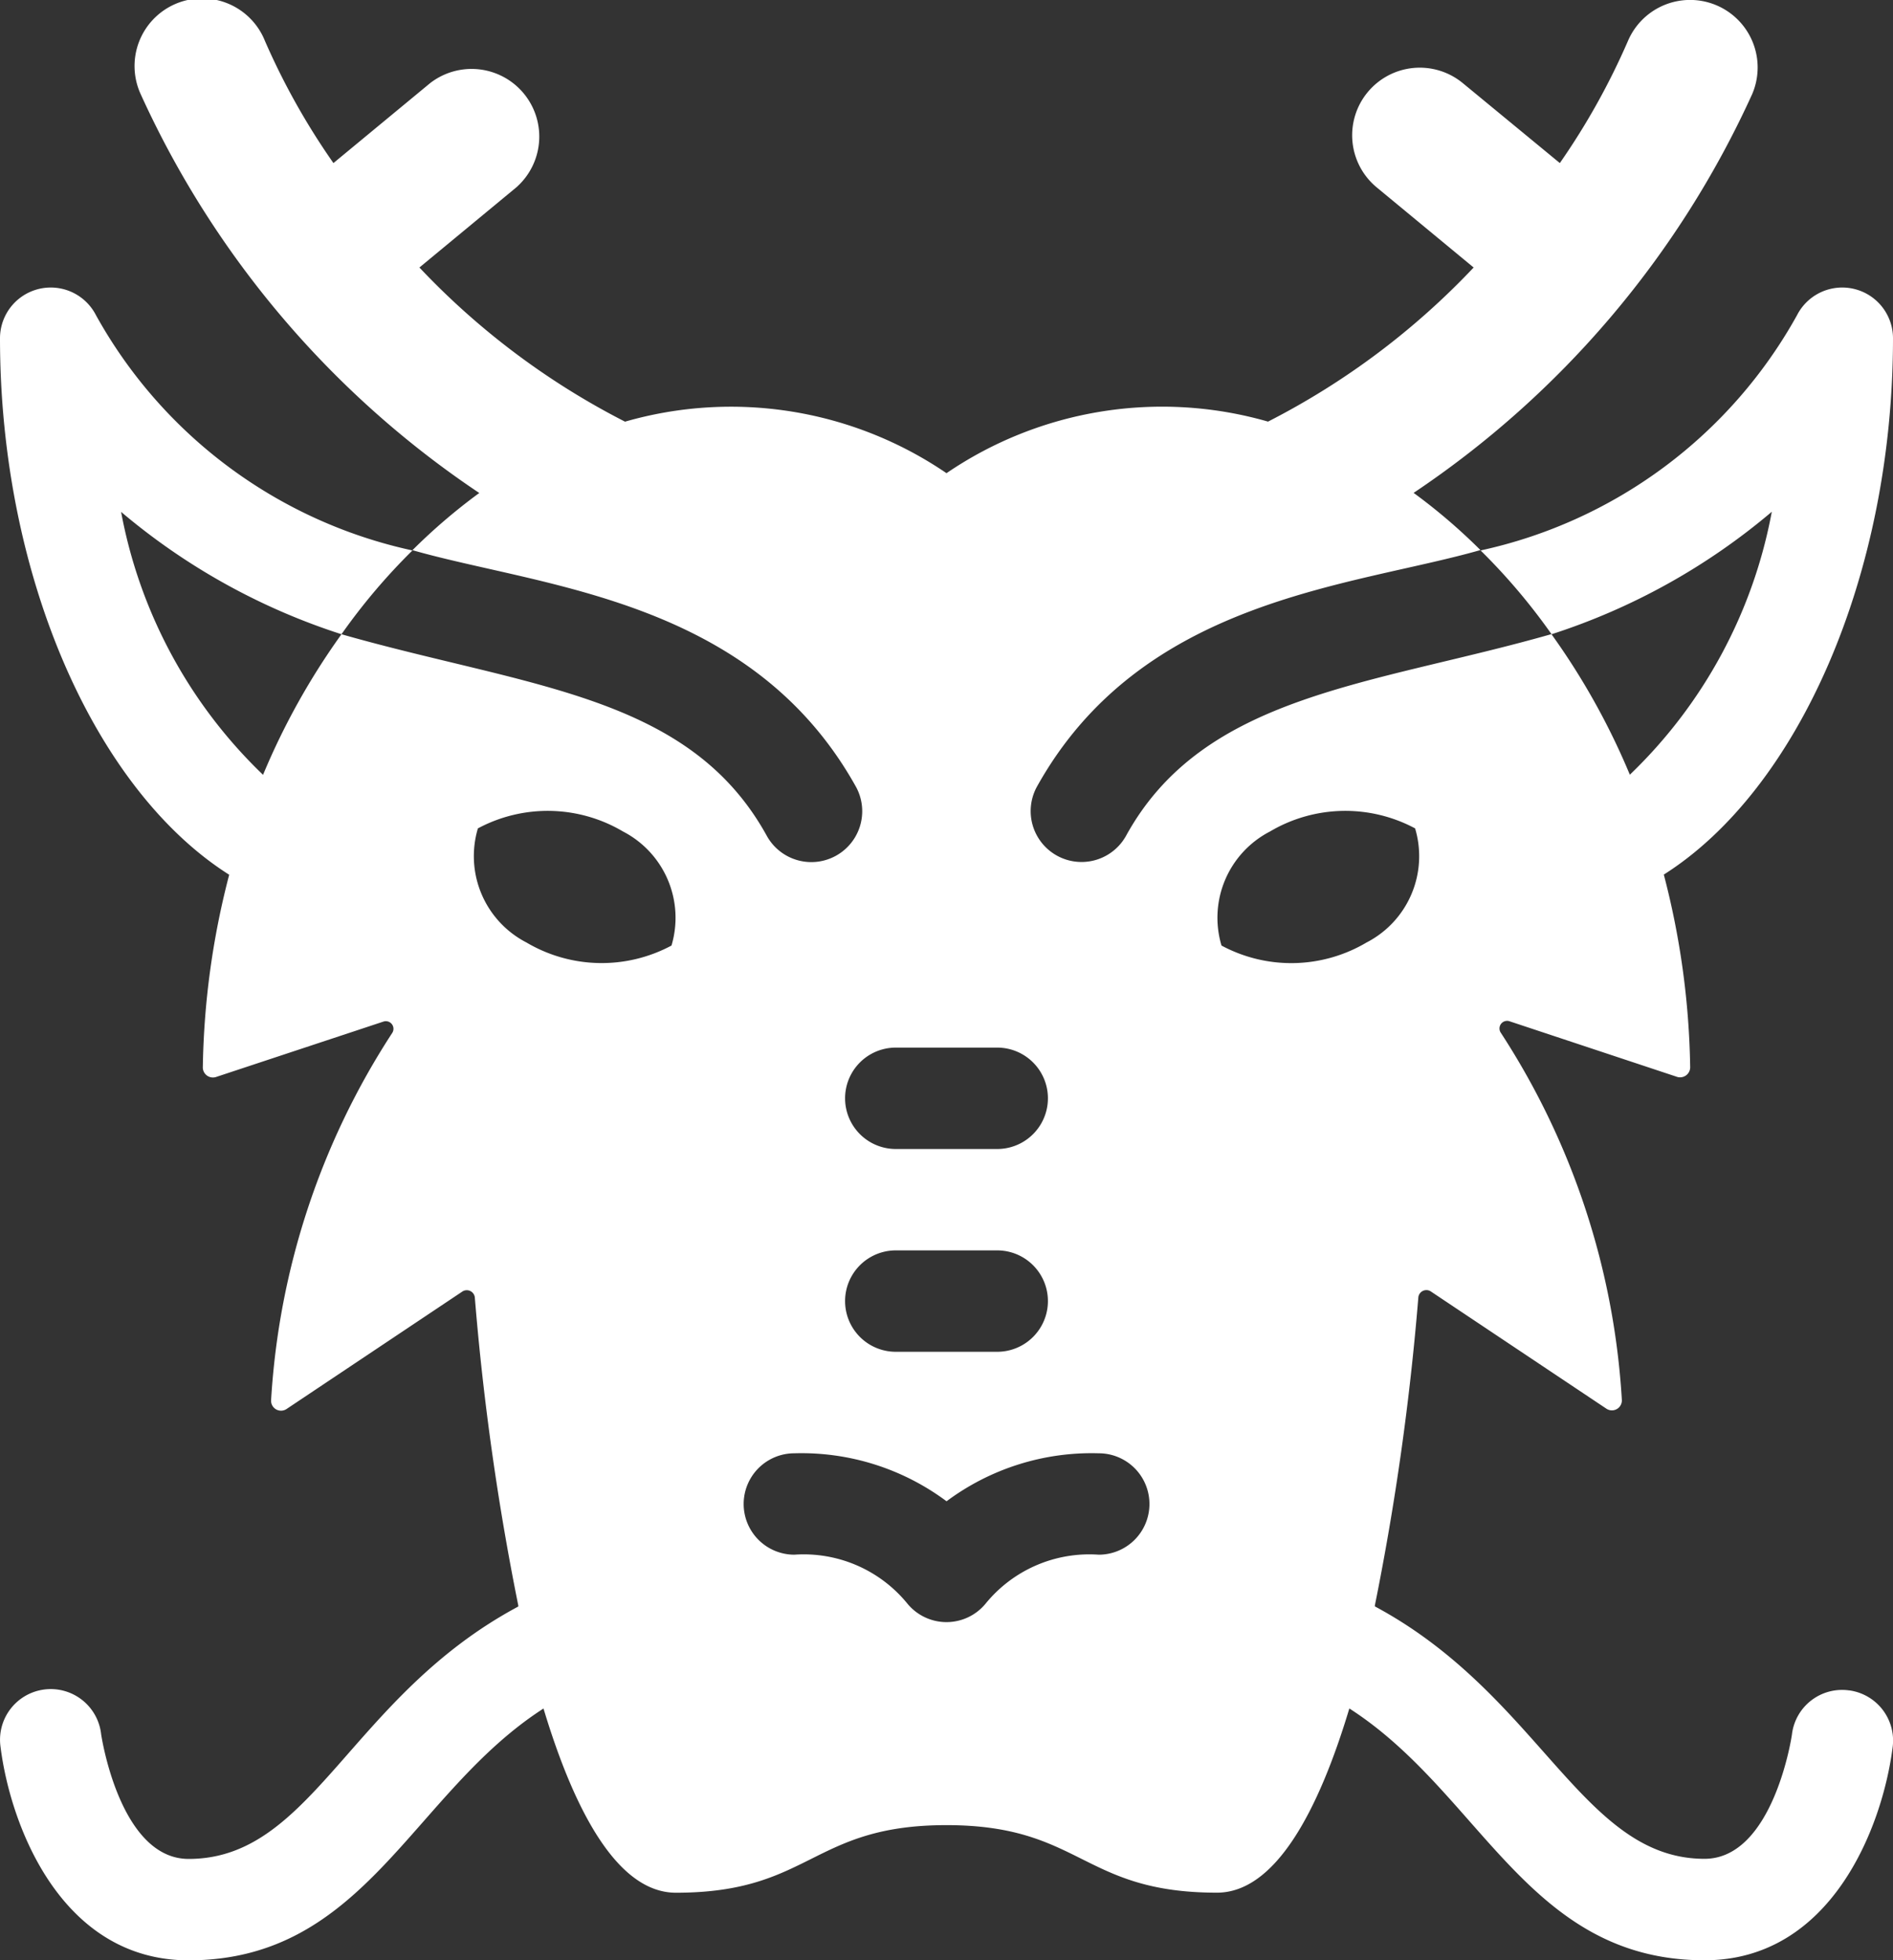<svg xmlns="http://www.w3.org/2000/svg" width="34.83" height="36.075" viewBox="0 0 34.83 36.075">
  <rect x="0" y="0" width="34.83" height="36.075" fill="#333333" stroke="none"/>
  <path id="dragon_1_" data-name="dragon (1)" d="M36.018,32.107a.929.929,0,0,0-1.046.8c0,.024-.341,2.3-1.61,2.3-2.248,0-3.019-3.012-6.065-4.645,0-.006,0-.014,0-.02a48.723,48.723,0,0,0,.8-5.672.149.149,0,0,1,.236-.1l3.222,2.152a.183.183,0,0,0,.286-.162,13.883,13.883,0,0,0-2.227-6.755.14.14,0,0,1,.162-.211l3.073,1.02a.186.186,0,0,0,.249-.187,14.853,14.853,0,0,0-.485-3.533c2.475-1.567,4.217-5.511,4.217-9.877A.934.934,0,0,0,35.064,6.8a8.791,8.791,0,0,1-5.822,4.329,11.25,11.25,0,0,1,1.306,1.542A11.926,11.926,0,0,0,34.6,10.417a8.974,8.974,0,0,1-2.612,4.839,12.979,12.979,0,0,0-1.443-2.587c-3.306.943-6.389,1.1-7.824,3.707a.935.935,0,0,1-1.642-.9c1.933-3.471,5.781-3.675,8.16-4.354a10.628,10.628,0,0,0-1.219-1.045.058.058,0,0,1-.011-.007,17.589,17.589,0,0,0,6.23-7.339,1.243,1.243,0,1,0-2.285-.98A12.983,12.983,0,0,1,30.7,4L28.916,2.53A1.244,1.244,0,0,0,27.33,4.447l1.784,1.475a13.9,13.9,0,0,1-3.783,2.836,7.042,7.042,0,0,0-5.916.949A7.04,7.04,0,0,0,13.5,8.759,13.879,13.879,0,0,1,9.717,5.922L11.5,4.447A1.245,1.245,0,0,0,9.914,2.529L8.135,4a12.919,12.919,0,0,1-1.26-2.247,1.244,1.244,0,1,0-2.286.98,17.574,17.574,0,0,0,6.23,7.339.058.058,0,0,1-.011.007,10.629,10.629,0,0,0-1.219,1.045c2.4.685,6.232.893,8.16,4.354a.935.935,0,0,1-1.642.9c-1.433-2.6-4.4-2.73-7.824-3.707a12.98,12.98,0,0,0-1.443,2.587,8.974,8.974,0,0,1-2.612-4.839,11.926,11.926,0,0,0,4.055,2.252,11.251,11.251,0,0,1,1.306-1.542A8.785,8.785,0,0,1,3.766,6.8.934.934,0,0,0,2,7.22c0,4.366,1.742,8.309,4.217,9.877a14.852,14.852,0,0,0-.485,3.533.186.186,0,0,0,.249.187L9.053,19.8a.14.14,0,0,1,.162.211,13.883,13.883,0,0,0-2.227,6.755.183.183,0,0,0,.286.162L10.5,24.772a.149.149,0,0,1,.236.1,48.723,48.723,0,0,0,.8,5.672c0,.006,0,.014,0,.02-3.1,1.659-3.782,4.645-6.065,4.645-1.269,0-1.607-2.274-1.61-2.294a.933.933,0,1,0-1.851.234c.184,1.459,1.122,3.926,3.461,3.926C8.726,37.074,9.577,34,12,32.441c.572,1.9,1.368,3.39,2.437,3.39,2.488,0,2.488-1.244,4.976-1.244S21.9,35.83,24.391,35.83c1.069,0,1.865-1.489,2.436-3.39,2.429,1.559,3.286,4.634,6.536,4.634,2.339,0,3.277-2.467,3.461-3.926a.932.932,0,0,0-.8-1.041ZM14.355,18.4a2.719,2.719,0,0,1-2.668-.056,1.788,1.788,0,0,1-.894-2.1,2.719,2.719,0,0,1,2.668.056A1.788,1.788,0,0,1,14.355,18.4Zm4.127,1.878h1.866a.933.933,0,1,1,0,1.866H18.482a.933.933,0,0,1,0-1.866Zm0,3.732h1.866a.933.933,0,0,1,0,1.866H18.482a.933.933,0,0,1,0-1.866Zm3.732,5.6a2.46,2.46,0,0,0-2.079.9.931.931,0,0,1-1.44,0,2.46,2.46,0,0,0-2.079-.9.933.933,0,1,1,0-1.866,4.467,4.467,0,0,1,2.8.883,4.467,4.467,0,0,1,2.8-.883.933.933,0,1,1,0,1.866ZM24.475,18.4a1.786,1.786,0,0,1,.894-2.1,2.719,2.719,0,0,1,2.668-.056,1.786,1.786,0,0,1-.894,2.1A2.713,2.713,0,0,1,24.475,18.4Z" transform="translate(-2 -0.999)" fill="#fff"/>
</svg>
